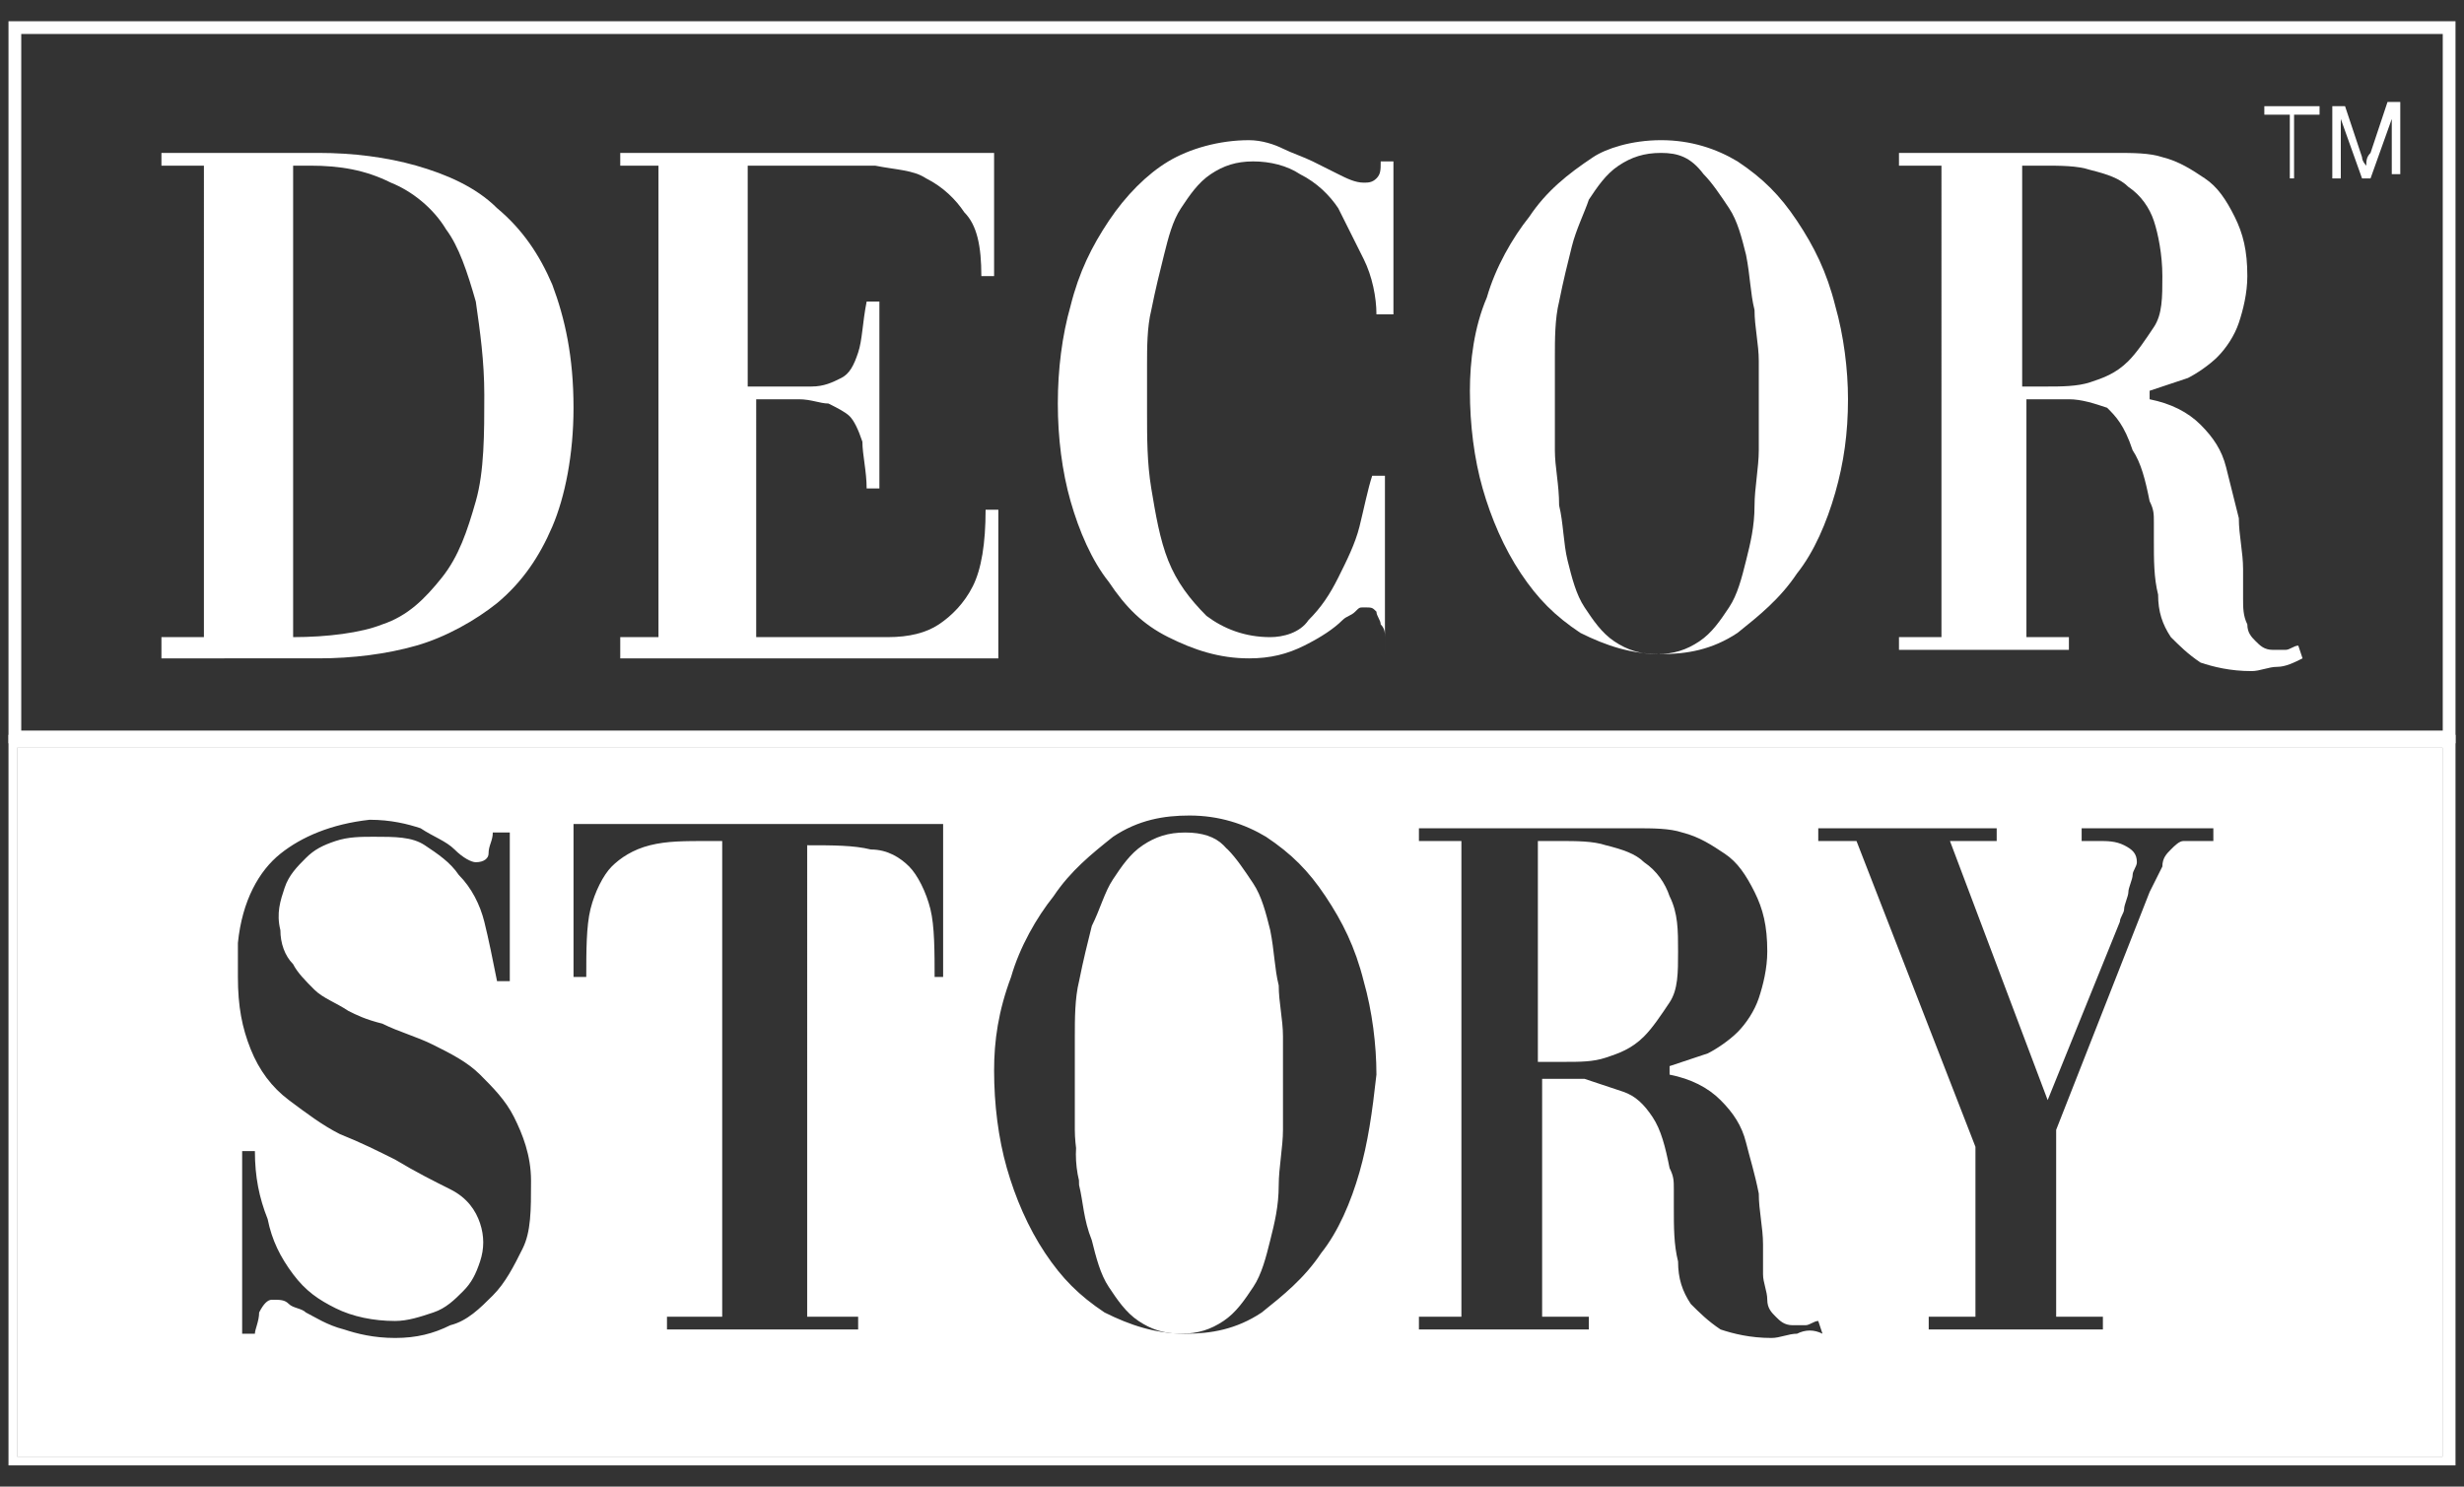 <?xml version="1.0" encoding="utf-8"?>
<!-- Generator: Adobe Illustrator 24.1.1, SVG Export Plug-In . SVG Version: 6.00 Build 0)  -->
<svg version="1.1" id="Layer_1" xmlns="http://www.w3.org/2000/svg" xmlns:xlink="http://www.w3.org/1999/xlink" x="0px" y="0px"
	 viewBox="0 0 58 35" style="enable-background:new 0 0 58 35;" xml:space="preserve">
<rect x="0" y="0" width="58" height="35" fill="#333333" stroke="none"/>
<style type="text/css">
	.st0{fill:#FFFFFF;}
</style>
<g>
	<g>
		<path class="st0" d="M30.1,24.3c0-0.4-0.1-0.8-0.1-1.2c-0.1-0.4-0.1-0.8-0.2-1.3c-0.1-0.4-0.2-0.8-0.4-1.1
			c-0.2-0.3-0.4-0.6-0.6-0.8c-0.2-0.2-0.5-0.3-0.9-0.3c-0.4,0-0.7,0.1-1,0.3c-0.3,0.2-0.5,0.5-0.7,0.8c-0.2,0.3-0.3,0.7-0.5,1.1
			c-0.1,0.4-0.2,0.8-0.3,1.3c-0.1,0.4-0.1,0.9-0.1,1.3c0,0.4,0,0.8,0,1.1c0,0.3,0,0.7,0,1.1c0,0.4,0.1,0.8,0.1,1.3
			c0.1,0.4,0.1,0.8,0.3,1.3c0.1,0.4,0.2,0.8,0.4,1.1c0.2,0.3,0.4,0.6,0.7,0.8c0.3,0.2,0.6,0.3,1,0.3c0.4,0,0.7-0.1,1-0.3
			c0.3-0.2,0.5-0.5,0.7-0.8c0.2-0.3,0.3-0.7,0.4-1.1c0.1-0.4,0.2-0.8,0.2-1.3c0-0.4,0.1-0.9,0.1-1.3c0-0.4,0-0.8,0-1.1
			C30.1,25.1,30.1,24.7,30.1,24.3z M30.1,24.3c0-0.4-0.1-0.8-0.1-1.2c-0.1-0.4-0.1-0.8-0.2-1.3c-0.1-0.4-0.2-0.8-0.4-1.1
			c-0.2-0.3-0.4-0.6-0.6-0.8c-0.2-0.2-0.5-0.3-0.9-0.3c-0.4,0-0.7,0.1-1,0.3c-0.3,0.2-0.5,0.5-0.7,0.8c-0.2,0.3-0.3,0.7-0.5,1.1
			c-0.1,0.4-0.2,0.8-0.3,1.3c-0.1,0.4-0.1,0.9-0.1,1.3c0,0.4,0,0.8,0,1.1c0,0.3,0,0.7,0,1.1c0,0.4,0.1,0.8,0.1,1.3
			c0.1,0.4,0.1,0.8,0.3,1.3c0.1,0.4,0.2,0.8,0.4,1.1c0.2,0.3,0.4,0.6,0.7,0.8c0.3,0.2,0.6,0.3,1,0.3c0.4,0,0.7-0.1,1-0.3
			c0.3-0.2,0.5-0.5,0.7-0.8c0.2-0.3,0.3-0.7,0.4-1.1c0.1-0.4,0.2-0.8,0.2-1.3c0-0.4,0.1-0.9,0.1-1.3c0-0.4,0-0.8,0-1.1
			C30.1,25.1,30.1,24.7,30.1,24.3z M30.1,24.3c0-0.4-0.1-0.8-0.1-1.2c-0.1-0.4-0.1-0.8-0.2-1.3c-0.1-0.4-0.2-0.8-0.4-1.1
			c-0.2-0.3-0.4-0.6-0.6-0.8c-0.2-0.2-0.5-0.3-0.9-0.3c-0.4,0-0.7,0.1-1,0.3c-0.3,0.2-0.5,0.5-0.7,0.8c-0.2,0.3-0.3,0.7-0.5,1.1
			c-0.1,0.4-0.2,0.8-0.3,1.3c-0.1,0.4-0.1,0.9-0.1,1.3c0,0.4,0,0.8,0,1.1c0,0.3,0,0.7,0,1.1c0,0.4,0.1,0.8,0.1,1.3
			c0.1,0.4,0.1,0.8,0.3,1.3c0.1,0.4,0.2,0.8,0.4,1.1c0.2,0.3,0.4,0.6,0.7,0.8c0.3,0.2,0.6,0.3,1,0.3c0.4,0,0.7-0.1,1-0.3
			c0.3-0.2,0.5-0.5,0.7-0.8c0.2-0.3,0.3-0.7,0.4-1.1c0.1-0.4,0.2-0.8,0.2-1.3c0-0.4,0.1-0.9,0.1-1.3c0-0.4,0-0.8,0-1.1
			C30.1,25.1,30.1,24.7,30.1,24.3z M39.3,21.1c-0.1-0.3-0.3-0.6-0.6-0.8c-0.2-0.2-0.5-0.3-0.9-0.4c-0.3-0.1-0.7-0.1-1.1-0.1h-0.5V25
			h0.6c0.3,0,0.7-0.1,1-0.1c0.3-0.1,0.6-0.2,0.9-0.5c0.2-0.2,0.4-0.5,0.6-0.8c0.2-0.3,0.2-0.7,0.2-1.2
			C39.5,21.9,39.5,21.5,39.3,21.1z M39.3,21.1c-0.1-0.3-0.3-0.6-0.6-0.8c-0.2-0.2-0.5-0.3-0.9-0.4c-0.3-0.1-0.7-0.1-1.1-0.1h-0.5V25
			h0.6c0.3,0,0.7-0.1,1-0.1c0.3-0.1,0.6-0.2,0.9-0.5c0.2-0.2,0.4-0.5,0.6-0.8c0.2-0.3,0.2-0.7,0.2-1.2
			C39.5,21.9,39.5,21.5,39.3,21.1z M30.1,24.3c0-0.4-0.1-0.8-0.1-1.2c-0.1-0.4-0.1-0.8-0.2-1.3c-0.1-0.4-0.2-0.8-0.4-1.1
			c-0.2-0.3-0.4-0.6-0.6-0.8c-0.2-0.2-0.5-0.3-0.9-0.3c-0.4,0-0.7,0.1-1,0.3c-0.3,0.2-0.5,0.5-0.7,0.8c-0.2,0.3-0.3,0.7-0.5,1.1
			c-0.1,0.4-0.2,0.8-0.3,1.3c-0.1,0.4-0.1,0.9-0.1,1.3c0,0.4,0,0.8,0,1.1c0,0.3,0,0.7,0,1.1c0,0.4,0.1,0.8,0.1,1.3
			c0.1,0.4,0.1,0.8,0.3,1.3c0.1,0.4,0.2,0.8,0.4,1.1c0.2,0.3,0.4,0.6,0.7,0.8c0.3,0.2,0.6,0.3,1,0.3c0.4,0,0.7-0.1,1-0.3
			c0.3-0.2,0.5-0.5,0.7-0.8c0.2-0.3,0.3-0.7,0.4-1.1c0.1-0.4,0.2-0.8,0.2-1.3c0-0.4,0.1-0.9,0.1-1.3c0-0.4,0-0.8,0-1.1
			C30.1,25.1,30.1,24.7,30.1,24.3z M0.3,17.5v16.9h57.4V17.5H0.3z M57.6,34.3H0.4V17.6h57.1V34.3z M37.8,24.9
			c0.3-0.1,0.6-0.2,0.9-0.5c0.2-0.2,0.4-0.5,0.6-0.8c0.2-0.3,0.2-0.7,0.2-1.2c0-0.5-0.1-1-0.2-1.3c-0.1-0.3-0.3-0.6-0.6-0.8
			c-0.2-0.2-0.5-0.3-0.9-0.4c-0.3-0.1-0.7-0.1-1.1-0.1h-0.5V25h0.6C37.2,25,37.5,25,37.8,24.9z M25.4,27.8c0.1,0.4,0.1,0.8,0.3,1.3
			c0.1,0.4,0.2,0.8,0.4,1.1c0.2,0.3,0.4,0.6,0.7,0.8c0.3,0.2,0.6,0.3,1,0.3c0.4,0,0.7-0.1,1-0.3c0.3-0.2,0.5-0.5,0.7-0.8
			c0.2-0.3,0.3-0.7,0.4-1.1c0.1-0.4,0.2-0.8,0.2-1.3c0-0.4,0.1-0.9,0.1-1.3c0-0.4,0-0.8,0-1.1c0-0.3,0-0.6,0-1
			c0-0.4-0.1-0.8-0.1-1.2c-0.1-0.4-0.1-0.8-0.2-1.3c-0.1-0.4-0.2-0.8-0.4-1.1c-0.2-0.3-0.4-0.6-0.6-0.8c-0.2-0.2-0.5-0.3-0.9-0.3
			c-0.4,0-0.7,0.1-1,0.3c-0.3,0.2-0.5,0.5-0.7,0.8c-0.2,0.3-0.3,0.7-0.5,1.1c-0.1,0.4-0.2,0.8-0.3,1.3c-0.1,0.4-0.1,0.9-0.1,1.3
			c0,0.4,0,0.8,0,1.1c0,0.3,0,0.7,0,1.1C25.3,26.9,25.3,27.4,25.4,27.8z M30.1,24.3c0-0.4-0.1-0.8-0.1-1.2c-0.1-0.4-0.1-0.8-0.2-1.3
			c-0.1-0.4-0.2-0.8-0.4-1.1c-0.2-0.3-0.4-0.6-0.6-0.8c-0.2-0.2-0.5-0.3-0.9-0.3c-0.4,0-0.7,0.1-1,0.3c-0.3,0.2-0.5,0.5-0.7,0.8
			c-0.2,0.3-0.3,0.7-0.5,1.1c-0.1,0.4-0.2,0.8-0.3,1.3c-0.1,0.4-0.1,0.9-0.1,1.3c0,0.4,0,0.8,0,1.1c0,0.3,0,0.7,0,1.1
			c0,0.4,0.1,0.8,0.1,1.3c0.1,0.4,0.1,0.8,0.3,1.3c0.1,0.4,0.2,0.8,0.4,1.1c0.2,0.3,0.4,0.6,0.7,0.8c0.3,0.2,0.6,0.3,1,0.3
			c0.4,0,0.7-0.1,1-0.3c0.3-0.2,0.5-0.5,0.7-0.8c0.2-0.3,0.3-0.7,0.4-1.1c0.1-0.4,0.2-0.8,0.2-1.3c0-0.4,0.1-0.9,0.1-1.3
			c0-0.4,0-0.8,0-1.1C30.1,25.1,30.1,24.7,30.1,24.3z M39.3,21.1c-0.1-0.3-0.3-0.6-0.6-0.8c-0.2-0.2-0.5-0.3-0.9-0.4
			c-0.3-0.1-0.7-0.1-1.1-0.1h-0.5V25h0.6c0.3,0,0.7-0.1,1-0.1c0.3-0.1,0.6-0.2,0.9-0.5c0.2-0.2,0.4-0.5,0.6-0.8
			c0.2-0.3,0.2-0.7,0.2-1.2C39.5,21.9,39.5,21.5,39.3,21.1z M39.3,21.1c-0.1-0.3-0.3-0.6-0.6-0.8c-0.2-0.2-0.5-0.3-0.9-0.4
			c-0.3-0.1-0.7-0.1-1.1-0.1h-0.5V25h0.6c0.3,0,0.7-0.1,1-0.1c0.3-0.1,0.6-0.2,0.9-0.5c0.2-0.2,0.4-0.5,0.6-0.8
			c0.2-0.3,0.2-0.7,0.2-1.2C39.5,21.9,39.5,21.5,39.3,21.1z M30.1,24.3c0-0.4-0.1-0.8-0.1-1.2c-0.1-0.4-0.1-0.8-0.2-1.3
			c-0.1-0.4-0.2-0.8-0.4-1.1c-0.2-0.3-0.4-0.6-0.6-0.8c-0.2-0.2-0.5-0.3-0.9-0.3c-0.4,0-0.7,0.1-1,0.3c-0.3,0.2-0.5,0.5-0.7,0.8
			c-0.2,0.3-0.3,0.7-0.5,1.1c-0.1,0.4-0.2,0.8-0.3,1.3c-0.1,0.4-0.1,0.9-0.1,1.3c0,0.4,0,0.8,0,1.1c0,0.3,0,0.7,0,1.1
			c0,0.4,0.1,0.8,0.1,1.3c0.1,0.4,0.1,0.8,0.3,1.3c0.1,0.4,0.2,0.8,0.4,1.1c0.2,0.3,0.4,0.6,0.7,0.8c0.3,0.2,0.6,0.3,1,0.3
			c0.4,0,0.7-0.1,1-0.3c0.3-0.2,0.5-0.5,0.7-0.8c0.2-0.3,0.3-0.7,0.4-1.1c0.1-0.4,0.2-0.8,0.2-1.3c0-0.4,0.1-0.9,0.1-1.3
			c0-0.4,0-0.8,0-1.1C30.1,25.1,30.1,24.7,30.1,24.3z"/>
	</g>
	<g>
		<path class="st0" d="M0.2,17.3v17.2h57.6V17.3H0.2z M57.6,34.3H0.4V17.6h57.1V34.3z"/>
	</g>
	<g>
		<path class="st0" d="M0.4,17.6v16.7h57.1V17.6H0.4z M12.3,29.4c-0.2,0.4-0.4,0.8-0.7,1.1c-0.3,0.3-0.6,0.6-1,0.7
			c-0.4,0.2-0.8,0.3-1.3,0.3c-0.5,0-0.9-0.1-1.2-0.2c-0.4-0.1-0.7-0.3-0.9-0.4c-0.1-0.1-0.3-0.1-0.4-0.2c-0.1-0.1-0.2-0.1-0.4-0.1
			c-0.1,0-0.2,0.1-0.3,0.3C6.1,31.1,6,31.3,6,31.4H5.7v-4.3H6c0,0.6,0.1,1.1,0.3,1.6c0.1,0.5,0.3,0.9,0.6,1.3c0.3,0.4,0.6,0.6,1,0.8
			c0.4,0.2,0.9,0.3,1.4,0.3c0.3,0,0.6-0.1,0.9-0.2c0.3-0.1,0.5-0.3,0.7-0.5c0.2-0.2,0.3-0.4,0.4-0.7c0.1-0.3,0.1-0.6,0-0.9
			c-0.1-0.3-0.3-0.6-0.7-0.8c-0.4-0.2-0.8-0.4-1.3-0.7c-0.4-0.2-0.8-0.4-1.3-0.6c-0.4-0.2-0.8-0.5-1.2-0.8c-0.4-0.3-0.7-0.7-0.9-1.2
			c-0.2-0.5-0.3-1-0.3-1.7c0-0.1,0-0.2,0-0.4s0-0.3,0-0.4c0.1-1,0.5-1.7,1-2.1s1.2-0.7,2.1-0.8c0.5,0,0.9,0.1,1.2,0.2
			c0.3,0.2,0.6,0.3,0.8,0.5c0.2,0.2,0.4,0.3,0.5,0.3c0.2,0,0.3-0.1,0.3-0.2c0-0.2,0.1-0.3,0.1-0.5H12v3.5h-0.3
			c-0.1-0.5-0.2-1-0.3-1.4c-0.1-0.4-0.3-0.8-0.6-1.1c-0.2-0.3-0.5-0.5-0.8-0.7c-0.3-0.2-0.7-0.2-1.2-0.2c-0.3,0-0.6,0-0.9,0.1
			c-0.3,0.1-0.5,0.2-0.7,0.4c-0.2,0.2-0.4,0.4-0.5,0.7c-0.1,0.3-0.2,0.6-0.1,1c0,0.3,0.1,0.6,0.3,0.8c0.1,0.2,0.3,0.4,0.5,0.6
			c0.2,0.2,0.5,0.3,0.8,0.5C8.4,23.9,8.6,24,9,24.1c0.4,0.2,0.8,0.3,1.2,0.5c0.4,0.2,0.8,0.4,1.1,0.7c0.3,0.3,0.6,0.6,0.8,1
			c0.2,0.4,0.4,0.9,0.4,1.5C12.5,28.5,12.5,29,12.3,29.4z M22,23.1c0-0.7,0-1.3-0.1-1.7c-0.1-0.4-0.3-0.8-0.5-1
			c-0.2-0.2-0.5-0.4-0.9-0.4c-0.4-0.1-0.9-0.1-1.5-0.1V31h1.2v0.3h-4.5V31h1.3V19.8h-0.3c-0.6,0-1,0-1.4,0.1
			c-0.4,0.1-0.7,0.3-0.9,0.5c-0.2,0.2-0.4,0.6-0.5,1c-0.1,0.4-0.1,1-0.1,1.6h-0.3c0-0.6,0-1.2,0-1.8c0-0.6,0-1.2,0-1.8h8.7
			c0,0.6,0,1.2,0,1.8c0,0.6,0,1.2,0,1.8H22z M32,27.6c-0.2,0.7-0.5,1.4-0.9,1.9c-0.4,0.6-0.9,1-1.4,1.4c-0.6,0.4-1.2,0.5-1.8,0.5
			c-0.7,0-1.3-0.2-1.9-0.5c-0.6-0.4-1-0.8-1.4-1.4c-0.4-0.6-0.7-1.3-0.9-2c-0.2-0.7-0.3-1.5-0.3-2.3c0-0.7,0.1-1.4,0.4-2.2
			c0.2-0.7,0.6-1.4,1-1.9c0.4-0.6,0.9-1,1.4-1.4c0.6-0.4,1.2-0.5,1.8-0.5c0.7,0,1.3,0.2,1.8,0.5c0.6,0.4,1,0.8,1.4,1.4
			c0.4,0.6,0.7,1.2,0.9,2c0.2,0.7,0.3,1.5,0.3,2.2C32.3,26.2,32.2,26.9,32,27.6z M42.3,31.4c-0.2,0-0.4,0.1-0.6,0.1
			c-0.5,0-0.9-0.1-1.2-0.2c-0.3-0.2-0.5-0.4-0.7-0.6c-0.2-0.3-0.3-0.6-0.3-1c-0.1-0.4-0.1-0.8-0.1-1.3c0-0.1,0-0.3,0-0.4
			c0-0.2,0-0.3-0.1-0.5c-0.1-0.5-0.2-0.9-0.4-1.2c-0.2-0.3-0.4-0.5-0.7-0.6c-0.3-0.1-0.6-0.2-0.9-0.3c-0.3,0-0.7,0-1,0V31h1.1v0.3
			h-4V31h1V19.8h-1v-0.3h5.1c0.4,0,0.8,0,1.1,0.1c0.4,0.1,0.7,0.3,1,0.5c0.3,0.2,0.5,0.5,0.7,0.9c0.2,0.4,0.3,0.8,0.3,1.4
			c0,0.4-0.1,0.8-0.2,1.1c-0.1,0.3-0.3,0.6-0.5,0.8c-0.2,0.2-0.5,0.4-0.7,0.5c-0.3,0.1-0.6,0.2-0.9,0.3v0.2c0.5,0.1,0.9,0.3,1.2,0.6
			c0.3,0.3,0.5,0.6,0.6,1c0.1,0.4,0.2,0.7,0.3,1.2c0,0.4,0.1,0.8,0.1,1.2c0,0.3,0,0.5,0,0.7c0,0.2,0.1,0.4,0.1,0.6
			c0,0.2,0.1,0.3,0.2,0.4c0.1,0.1,0.2,0.2,0.4,0.2c0.1,0,0.2,0,0.3,0c0.1,0,0.2-0.1,0.3-0.1c0,0,0,0,0,0l0.1,0.3
			C42.7,31.3,42.5,31.3,42.3,31.4z M52.2,19.8h-0.4c-0.2,0-0.3,0-0.4,0c-0.1,0-0.2,0.1-0.3,0.2c-0.1,0.1-0.2,0.2-0.2,0.4
			c-0.1,0.2-0.2,0.4-0.3,0.6l-2.2,5.6V31h1.1v0.3h-4.1V31h1.1v-4l-2.8-7.2h-0.9v-0.3H47v0.3h-1.1l2.3,6.1l1.7-4.2
			c0-0.1,0.1-0.2,0.1-0.3c0-0.1,0.1-0.3,0.1-0.4c0-0.1,0.1-0.3,0.1-0.4c0-0.1,0.1-0.2,0.1-0.3c0-0.2-0.1-0.3-0.3-0.4
			c-0.2-0.1-0.4-0.1-0.6-0.1c-0.1,0-0.2,0-0.2,0c-0.1,0-0.1,0-0.2,0h0v-0.3h3.1V19.8z"/>
	</g>
	<g>
		<g>
			<path class="st0" d="M57.7,17.4H0.3V0.6h57.4V17.4z M0.4,17.3h57.2V0.7H0.4V17.3z"/>
			<path class="st0" d="M57.8,17.5H0.2v-17h57.6V17.5z M0.5,17.2h57V0.8h-57V17.2z"/>
		</g>
	</g>
	<g id="Decor__1_">
		<g>
			<g>
				<path class="st0" d="M3.8,3.6h3.7c0.8,0,1.6,0.1,2.3,0.3c0.7,0.2,1.4,0.5,1.9,1c0.6,0.5,1,1.1,1.3,1.8c0.3,0.8,0.5,1.7,0.5,2.9
					c0,1.1-0.2,2.1-0.5,2.8c-0.3,0.7-0.7,1.3-1.3,1.8c-0.5,0.4-1.2,0.8-1.9,1c-0.7,0.2-1.5,0.3-2.3,0.3H3.8V15h1V3.9h-1V3.6z
					 M6.9,3.9V15c0.8,0,1.6-0.1,2.1-0.3c0.6-0.2,1-0.6,1.4-1.1c0.4-0.5,0.6-1.1,0.8-1.8c0.2-0.7,0.2-1.6,0.2-2.5
					c0-0.8-0.1-1.5-0.2-2.2c-0.2-0.7-0.4-1.3-0.7-1.7c-0.3-0.5-0.8-0.9-1.3-1.1C8.6,4,8,3.9,7.3,3.9L6.9,3.9z"/>
			</g>
		</g>
		<g>
			<g>
				<path class="st0" d="M17.7,15h1.7c0.5,0,1,0,1.5,0c0.5,0,0.9-0.1,1.2-0.3c0.3-0.2,0.6-0.5,0.8-0.9c0.2-0.4,0.3-1,0.3-1.8h0.3
					v3.5h-8.9V15h0.9V3.9h-0.9V3.6h8.8l0,2.9h-0.3C23.1,5.8,23,5.3,22.7,5c-0.2-0.3-0.5-0.6-0.9-0.8c-0.3-0.2-0.7-0.2-1.2-0.3
					c-0.4,0-0.9,0-1.4,0h-1.6v5.2h0.5c0.4,0,0.7,0,1,0c0.3,0,0.5-0.1,0.7-0.2c0.2-0.1,0.3-0.3,0.4-0.6c0.1-0.3,0.1-0.7,0.2-1.2h0.3
					v4.4h-0.3c0-0.4-0.1-0.8-0.1-1.1c-0.1-0.3-0.2-0.5-0.3-0.6c-0.1-0.1-0.3-0.2-0.5-0.3c-0.2,0-0.4-0.1-0.7-0.1h-1V15z"/>
			</g>
		</g>
		<g>
			<g>
				<path class="st0" d="M32.6,15.3c0-0.1,0-0.2,0-0.3c0-0.1,0-0.2-0.1-0.3c0-0.1-0.1-0.2-0.1-0.3c-0.1-0.1-0.1-0.1-0.3-0.1
					c-0.1,0-0.1,0-0.2,0.1c-0.1,0.1-0.2,0.1-0.3,0.2c-0.2,0.2-0.5,0.4-0.9,0.6c-0.4,0.2-0.8,0.3-1.3,0.3c-0.7,0-1.3-0.2-1.9-0.5
					c-0.6-0.3-1-0.7-1.4-1.3c-0.4-0.5-0.7-1.2-0.9-1.9c-0.2-0.7-0.3-1.5-0.3-2.3c0-0.8,0.1-1.6,0.3-2.3c0.2-0.8,0.5-1.4,0.9-2
					c0.4-0.6,0.9-1.1,1.4-1.4s1.2-0.5,1.9-0.5c0.3,0,0.6,0.1,0.8,0.2c0.2,0.1,0.5,0.2,0.7,0.3c0.2,0.1,0.4,0.2,0.6,0.3
					c0.2,0.1,0.4,0.2,0.6,0.2c0.1,0,0.2,0,0.3-0.1c0.1-0.1,0.1-0.2,0.1-0.4h0.3v3.6h-0.4c0-0.4-0.1-0.9-0.3-1.3
					c-0.2-0.4-0.4-0.8-0.6-1.2c-0.2-0.3-0.5-0.6-0.9-0.8c-0.3-0.2-0.7-0.3-1.1-0.3c-0.4,0-0.7,0.1-1,0.3c-0.3,0.2-0.5,0.5-0.7,0.8
					c-0.2,0.3-0.3,0.7-0.4,1.1c-0.1,0.4-0.2,0.8-0.3,1.3c-0.1,0.4-0.1,0.9-0.1,1.3c0,0.4,0,0.8,0,1.1c0,0.6,0,1.2,0.1,1.8
					c0.1,0.6,0.2,1.2,0.4,1.7c0.2,0.5,0.5,0.9,0.9,1.3c0.4,0.3,0.9,0.5,1.5,0.5c0.3,0,0.7-0.1,0.9-0.4c0.3-0.3,0.5-0.6,0.7-1
					c0.2-0.4,0.4-0.8,0.5-1.2c0.1-0.4,0.2-0.9,0.3-1.2h0.3v4.2H32.6z"/>
			</g>
		</g>
		<g>
			<g>
				<path class="st0" d="M39.1,3.3c0.7,0,1.3,0.2,1.8,0.5c0.6,0.4,1,0.8,1.4,1.4c0.4,0.6,0.7,1.2,0.9,2c0.2,0.7,0.3,1.5,0.3,2.2
					c0,0.8-0.1,1.5-0.3,2.2c-0.2,0.7-0.5,1.4-0.9,1.9c-0.4,0.6-0.9,1-1.4,1.4c-0.6,0.4-1.2,0.5-1.8,0.5c-0.7,0-1.3-0.2-1.9-0.5
					c-0.6-0.4-1-0.8-1.4-1.4c-0.4-0.6-0.7-1.3-0.9-2c-0.2-0.7-0.3-1.5-0.3-2.3c0-0.7,0.1-1.5,0.4-2.2c0.2-0.7,0.6-1.4,1-1.9
					c0.4-0.6,0.9-1,1.5-1.4C37.8,3.5,38.4,3.3,39.1,3.3z M39.1,3.6c-0.4,0-0.7,0.1-1,0.3c-0.3,0.2-0.5,0.5-0.7,0.8
					C37.3,5,37.1,5.4,37,5.8c-0.1,0.4-0.2,0.8-0.3,1.3c-0.1,0.4-0.1,0.9-0.1,1.3c0,0.4,0,0.8,0,1.1c0,0.3,0,0.7,0,1.1
					c0,0.4,0.1,0.8,0.1,1.3c0.1,0.4,0.1,0.9,0.2,1.3c0.1,0.4,0.2,0.8,0.4,1.1c0.2,0.3,0.4,0.6,0.7,0.8c0.3,0.2,0.6,0.3,1,0.3
					c0.4,0,0.7-0.1,1-0.3c0.3-0.2,0.5-0.5,0.7-0.8c0.2-0.3,0.3-0.7,0.4-1.1c0.1-0.4,0.2-0.8,0.2-1.3c0-0.4,0.1-0.9,0.1-1.3
					c0-0.4,0-0.8,0-1.1c0-0.3,0-0.6,0-1c0-0.4-0.1-0.8-0.1-1.2c-0.1-0.4-0.1-0.8-0.2-1.3c-0.1-0.4-0.2-0.8-0.4-1.1
					c-0.2-0.3-0.4-0.6-0.6-0.8C39.8,3.7,39.5,3.6,39.1,3.6z"/>
			</g>
		</g>
		<g>
			<g>
				<path class="st0" d="M47.6,15h1.1v0.3h-4V15h1V3.9h-1V3.6h5.1c0.4,0,0.8,0,1.1,0.1c0.4,0.1,0.7,0.3,1,0.5
					c0.3,0.2,0.5,0.5,0.7,0.9c0.2,0.4,0.3,0.8,0.3,1.4c0,0.4-0.1,0.8-0.2,1.1c-0.1,0.3-0.3,0.6-0.5,0.8c-0.2,0.2-0.5,0.4-0.7,0.5
					c-0.3,0.1-0.6,0.2-0.9,0.3v0.2c0.5,0.1,0.9,0.3,1.2,0.6c0.3,0.3,0.5,0.6,0.6,1c0.1,0.4,0.2,0.8,0.3,1.2c0,0.4,0.1,0.8,0.1,1.2
					c0,0.3,0,0.5,0,0.7s0,0.4,0.1,0.6c0,0.2,0.1,0.3,0.2,0.4c0.1,0.1,0.2,0.2,0.4,0.2c0.1,0,0.2,0,0.3,0c0.1,0,0.2-0.1,0.3-0.1
					c0,0,0,0,0,0l0.1,0.3c-0.2,0.1-0.4,0.2-0.6,0.2c-0.2,0-0.4,0.1-0.6,0.1c-0.5,0-0.9-0.1-1.2-0.2c-0.3-0.2-0.5-0.4-0.7-0.6
					c-0.2-0.3-0.3-0.6-0.3-1c-0.1-0.4-0.1-0.8-0.1-1.3c0-0.1,0-0.3,0-0.4c0-0.2,0-0.3-0.1-0.5c-0.1-0.5-0.2-0.9-0.4-1.2
					C50,10,49.8,9.8,49.6,9.6c-0.3-0.1-0.6-0.2-0.9-0.2c-0.3,0-0.7,0-1,0V15z M47.6,3.9v5.2h0.6c0.3,0,0.7,0,1-0.1
					c0.3-0.1,0.6-0.2,0.9-0.5c0.2-0.2,0.4-0.5,0.6-0.8c0.2-0.3,0.2-0.7,0.2-1.2c0-0.5-0.1-1-0.2-1.3c-0.1-0.3-0.3-0.6-0.6-0.8
					c-0.2-0.2-0.5-0.3-0.9-0.4c-0.3-0.1-0.7-0.1-1.1-0.1H47.6z"/>
			</g>
		</g>
	</g>
	<g>
		<g>
			<g>
				<path class="st0" d="M53.9,4.2V2.7h-0.6V2.5h1.3v0.2h-0.6v1.5H53.9z"/>
			</g>
		</g>
		<g>
			<g>
				<path class="st0" d="M54.9,4.2V2.5h0.3l0.4,1.2c0,0.1,0.1,0.2,0.1,0.2c0-0.1,0-0.2,0.1-0.3l0.4-1.2h0.3v1.7h-0.2V2.8l-0.5,1.4
					h-0.2l-0.5-1.4v1.4H54.9z"/>
			</g>
		</g>
	</g>
</g>
</svg>
